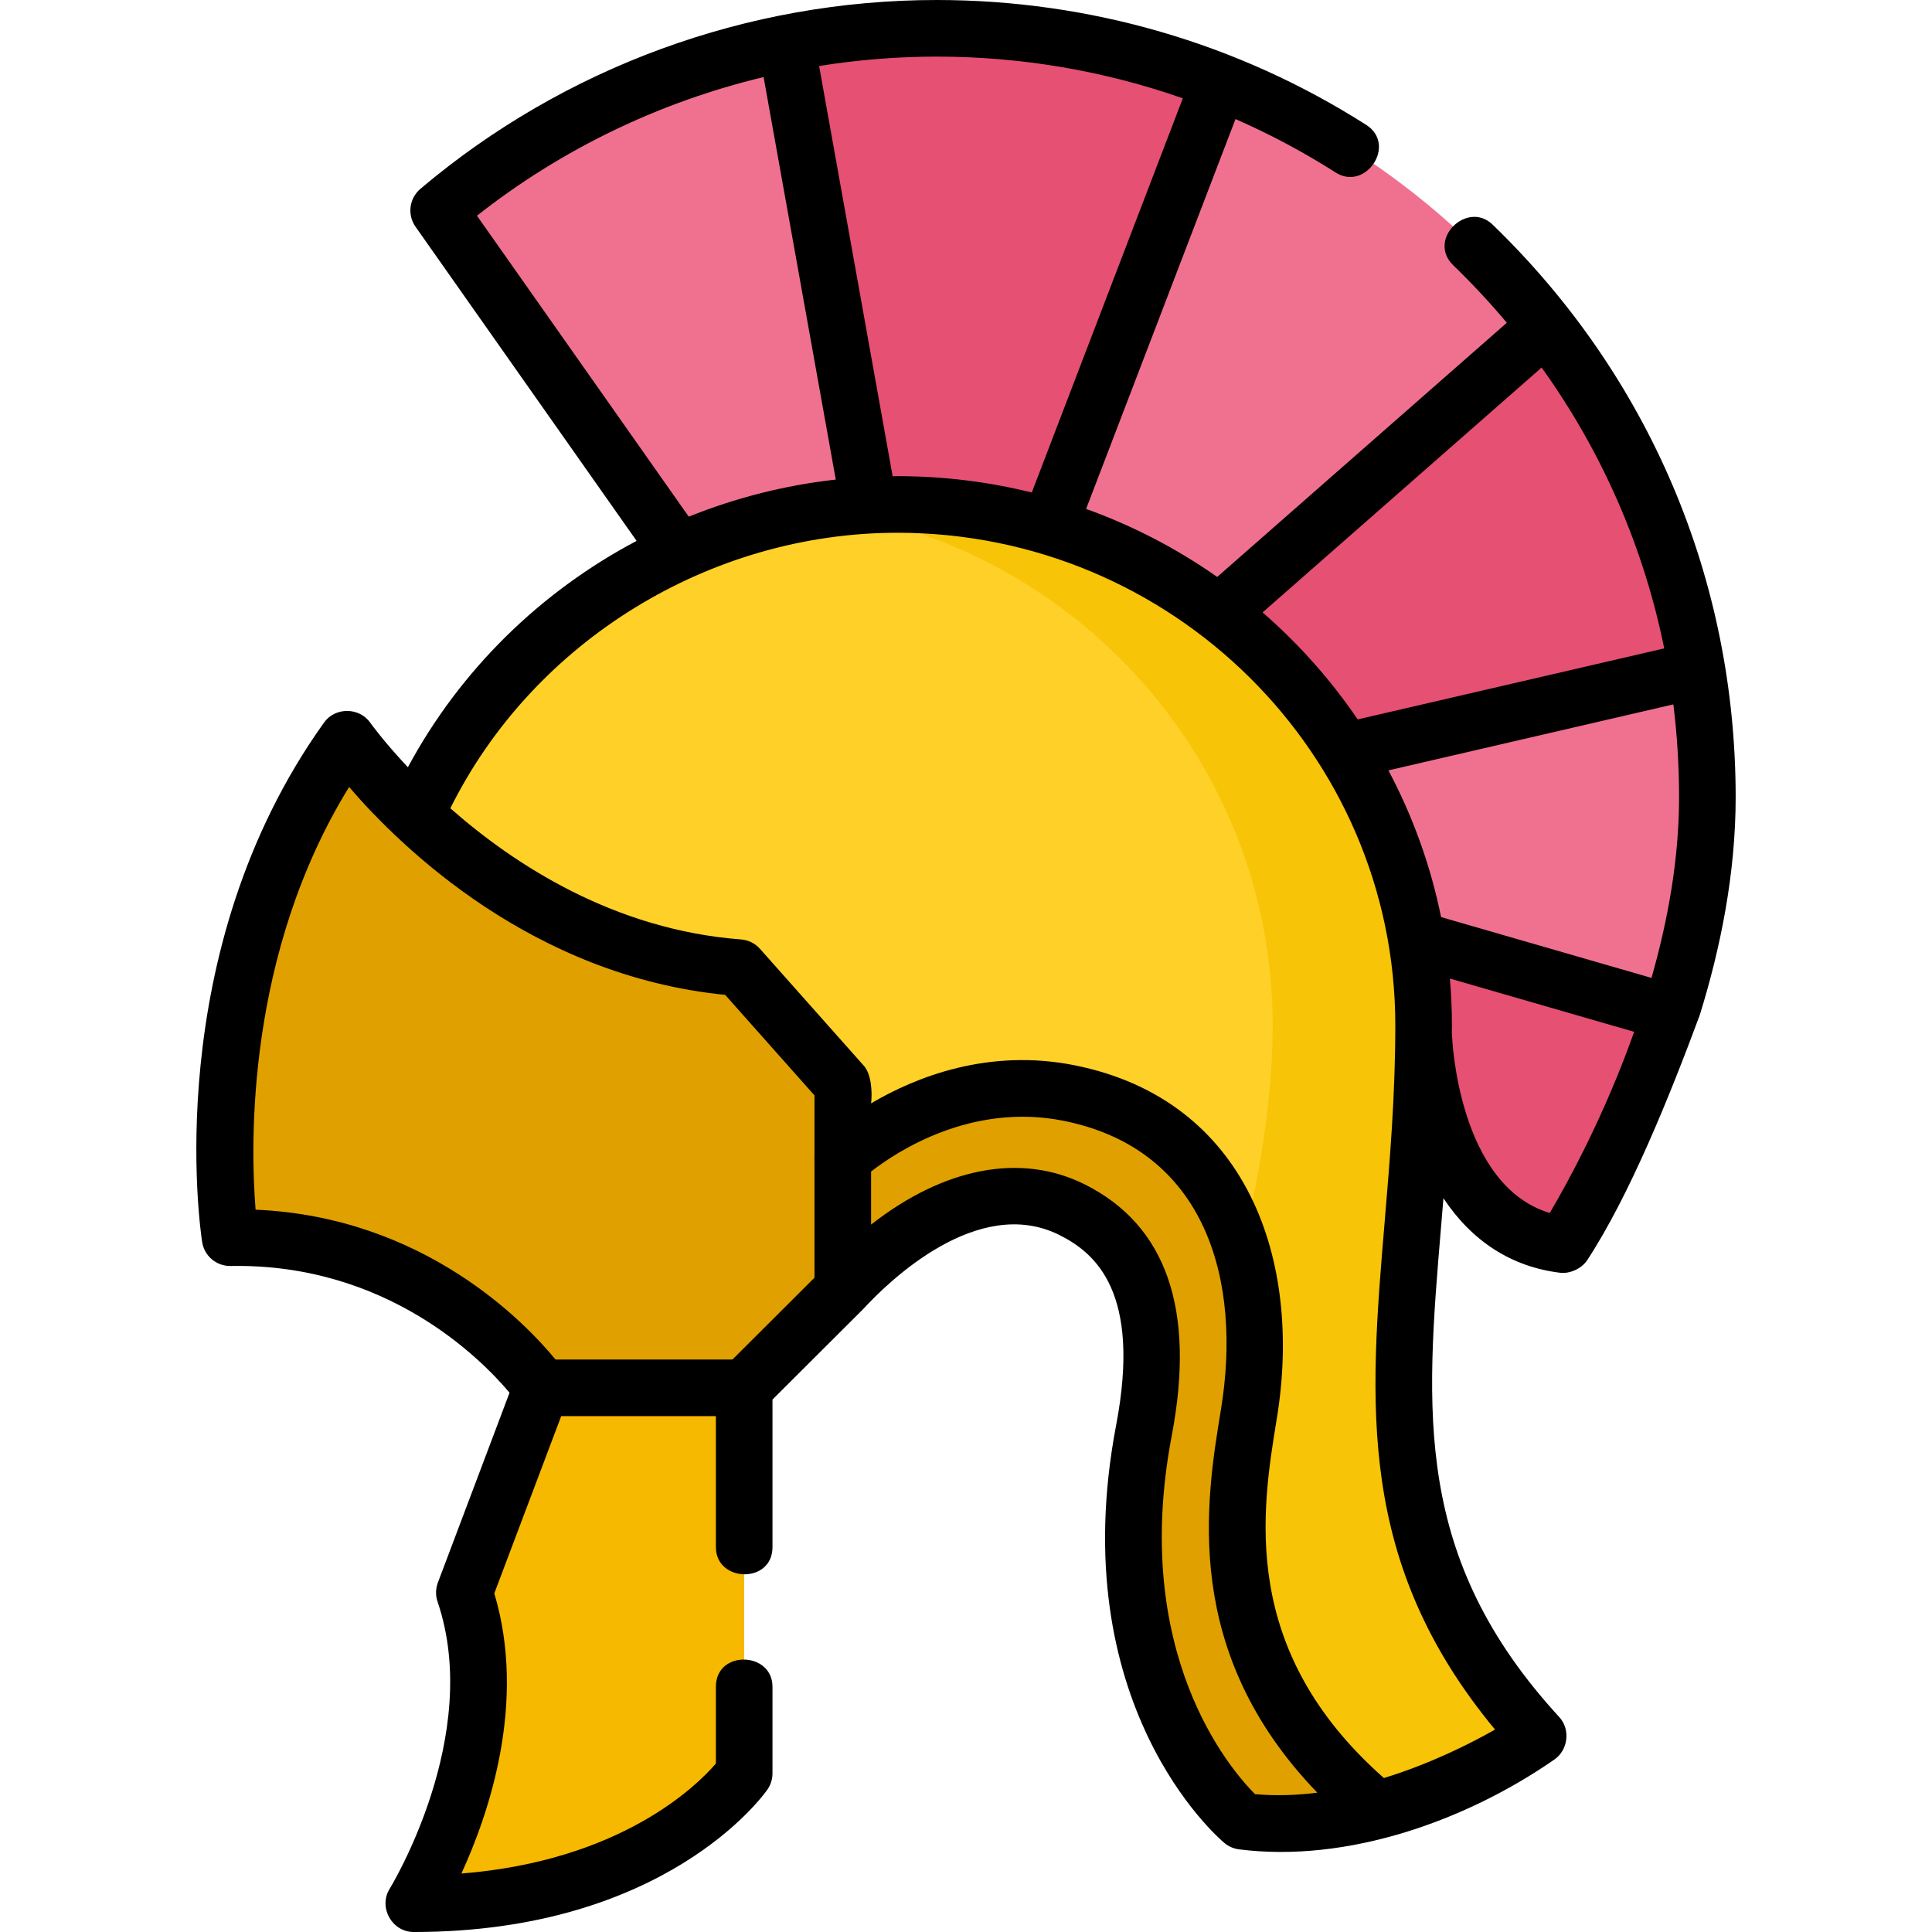 <svg id="Layer_1" enable-background="new 0 0 512 512" height="512" viewBox="0 0 512 512" width="512" xmlns="http://www.w3.org/2000/svg"><g><g><path d="m377.317 274.763s1.413 50.739 37.037 55.084c0 0 38.116-58.186 38.116-118.574 0-112.541-91.435-203.773-204.225-203.773-50.324 0-96.396 18.161-131.993 48.273l63.731 90.56z" fill="#f0718f"/><g fill="#e65073"><path d="m377.317 274.763s1.412 50.74 37.037 55.084c0 0 17.37-26.521 28.658-62.333l-139.051-40.493z"/><path d="m409.597 86.358-137.029 120.232 13.087 8.518 164.034-37.443c-5.659-34.024-19.76-65.198-40.092-91.307z"/><path d="m248.245 7.5c-13.833 0-27.342 1.38-40.404 3.996l32.067 173.839 16.852 10.967 65.798-174.884c-23.031-8.982-48.093-13.918-74.313-13.918z"/></g><g><g><path d="m197.216 367.785v102.184s-24.013 34.531-87.578 34.531c0 0 26.839-42.988 13.419-82.452l20.482-54.263 25.511-24.603z" fill="#f7b900"/><path d="m110.365 215.649c21.714-48.291 70.616-81.961 127.462-81.961 77.014 0 139.447 61.798 139.447 138.029s-23.971 129.19 30.413 188.386c0 0-39.552 27.484-78.397 22.551 0 0-39.552-33.122-26.132-103.593 6.593-34.623-3.467-50.707-19.069-58.491-21.188-10.571-44.495 3.524-60.74 21.141l-132.295-58.525z" fill="#ffd027"/><g><path d="m377.274 271.717c0-76.231-62.432-138.029-139.447-138.029-6.787 0-13.457.494-19.985 1.421 67.531 9.609 119.432 67.105 119.432 136.608 0 76.231-50.675 138.087 3.709 197.283 0 0-4.208 6.067-15.053 10.348 2.053 2.208 3.361 3.305 3.361 3.305 38.845 4.933 78.397-22.551 78.397-22.551-54.384-59.195-30.414-112.154-30.414-188.385z" fill="#f7c407"/></g></g><g><path d="m331.983 368.333c6-40.667-12-71.333-48.667-78.667-34.25-6.85-60 17.333-60 17.333l-25.926 23.228 25.958 11.483c16.244-17.618 39.551-31.712 60.74-21.141 15.602 7.784 25.662 23.868 19.069 58.491-13.419 70.471 26.132 103.593 26.132 103.593 12.252 1.556 24.573-.115 35.703-3.129l-3.01-2.525c-45.499-39.999-33.611-84.183-29.999-108.666z" fill="#e0a100"/></g></g><path d="m223.349 287.448v54.263l-26.132 26.074h-53.677s-28.556-40.785-82.556-39.785c0 0-11.378-72.969 30.998-132.165 0 0 38.845 55.672 103.823 60.605z" fill="#e0a100"/></g><path d="m450.465 268.97c5.478-17.635 9.505-37.473 9.505-57.696 0-57.699-22.876-111.592-64.413-151.75-6.748-6.524-17.481 3.965-10.426 10.784 5.031 4.864 9.76 9.95 14.193 15.227l-76.752 67.357c-10.628-7.456-22.295-13.549-34.741-18.023l39.588-103.314c9.164 4.021 18.043 8.748 26.555 14.171 7.915 5.043 16.336-7.378 8.061-12.65-33.964-21.638-73.312-33.076-113.79-33.076-50.089 0-98.685 17.774-136.836 50.047-2.966 2.509-3.525 6.866-1.29 10.042l58.588 83.252c-25.386 13.413-46.684 34.098-60.613 59.982-6.404-6.799-9.852-11.625-9.962-11.781-2.894-4.148-9.303-4.188-12.249-.074-43.658 60.988-32.794 134.583-32.31 137.686.57 3.658 3.721 6.345 7.408 6.345.047 0 .094 0 .141-.001 41.392-.757 66.414 24.654 73.912 33.584l-18.993 50.318c-.614 1.627-.644 3.417-.084 5.063 12.084 35.537-12.437 75.672-12.681 76.065-3.063 4.908.576 11.472 6.362 11.472 66.717 0 92.664-36.208 93.735-37.749.874-1.257 1.343-2.751 1.343-4.282v-22.969c0-9.386-15-9.813-15 0v20.356c-5.105 5.926-25.174 25.756-67.44 29.148 7.325-15.934 17.359-45.401 8.72-74.25l17.729-46.97h40.991v34.716c0 9.386 15 9.813 15 0v-39.104l23.93-23.876c.036-.036.068-.077.103-.114.037-.038.077-.072.114-.111 6.725-7.294 30.341-30.26 51.877-19.515 9.662 4.82 21.733 15.287 15.051 50.378-14.081 73.947 26.932 109.278 28.685 110.746 1.102.922 2.445 1.509 3.87 1.69 28.659 3.64 60.173-7.544 83.622-23.832 3.513-2.442 4.333-7.869 1.243-11.233-38.703-42.128-35.443-80.875-31.314-129.932.211-2.503.421-5.024.628-7.557 7.571 11.418 18.056 18.182 30.921 19.752 2.63.32 5.75-1.148 7.182-3.335 11.242-17.166 21.855-43.457 29.837-64.987zm-82.518-64.811 75.507-17.487c1.004 8.093 1.516 16.304 1.516 24.601 0 16.463-3.011 32.856-7.31 47.881l-55.758-16.117c-2.787-13.756-7.542-26.813-13.955-38.878zm40.597-106.758c16.021 22.323 27.045 47.573 32.492 74.434l-81.233 18.813c-7.139-10.501-15.625-20.03-25.207-28.351zm-95.081-71.348-40.029 104.464c-11.406-2.822-23.331-4.329-35.607-4.329-.422 0-.842.02-1.263.023l-19.488-108.718c10.256-1.644 20.676-2.493 31.169-2.493 22.392 0 44.409 3.766 65.218 11.053zm-187.059 31.114c22.434-17.666 48.404-30.146 75.958-36.741l19.123 106.668c-13.522 1.5-26.608 4.856-38.952 9.83zm67.711 303.118h-46.9c-7.962-9.695-34.791-37.81-79.479-39.703-1.396-17.37-2.533-67.72 24.783-112.017 13.873 16.135 48.652 50.003 99.659 55.085l23.672 26.647v16.096c-.034.415-.035.832 0 1.248v30.959zm138.476 115.184c-6.723-6.755-33.021-37.47-22.066-95.004 6.357-33.382-1.41-55.791-23.088-66.606-16.958-8.46-37.337-4.406-56.588 10.672v-14.059c6.654-5.186 26.482-18.352 50.996-13.45 37.888 7.577 47.306 42.496 41.723 76.47-4.01 24.402-10.548 64.2 25.535 101.586-5.432.688-10.985.889-16.512.391zm63.609-17.117c-6.582 3.737-17.145 9.07-29.456 12.844-38.45-33.943-32.389-70.842-28.375-95.273 6.874-41.868-7.746-84.444-53.583-93.611-22.862-4.574-42.096 3.109-53.937 10.085.351-2.944.067-7.723-1.893-9.93l-27.545-31.007c-1.293-1.455-3.1-2.35-5.04-2.498-33.609-2.552-60.07-19.818-77.024-34.758 22.08-44.457 68.944-73.016 118.48-73.016 72.756 0 131.946 58.555 131.946 130.529 0 18.544-1.437 35.614-2.825 52.122-4.053 48.174-7.581 90.098 29.252 134.513zm14.501-136.899c-24.256-7.288-25.86-46.143-25.887-46.902-.007-.256-.027-.508-.059-.756.004-.696.019-1.377.019-2.077 0-4.174-.189-8.305-.538-12.392l48.835 14.117c-7.95 22.41-17.761 40.211-22.37 48.01z"/></g></svg>